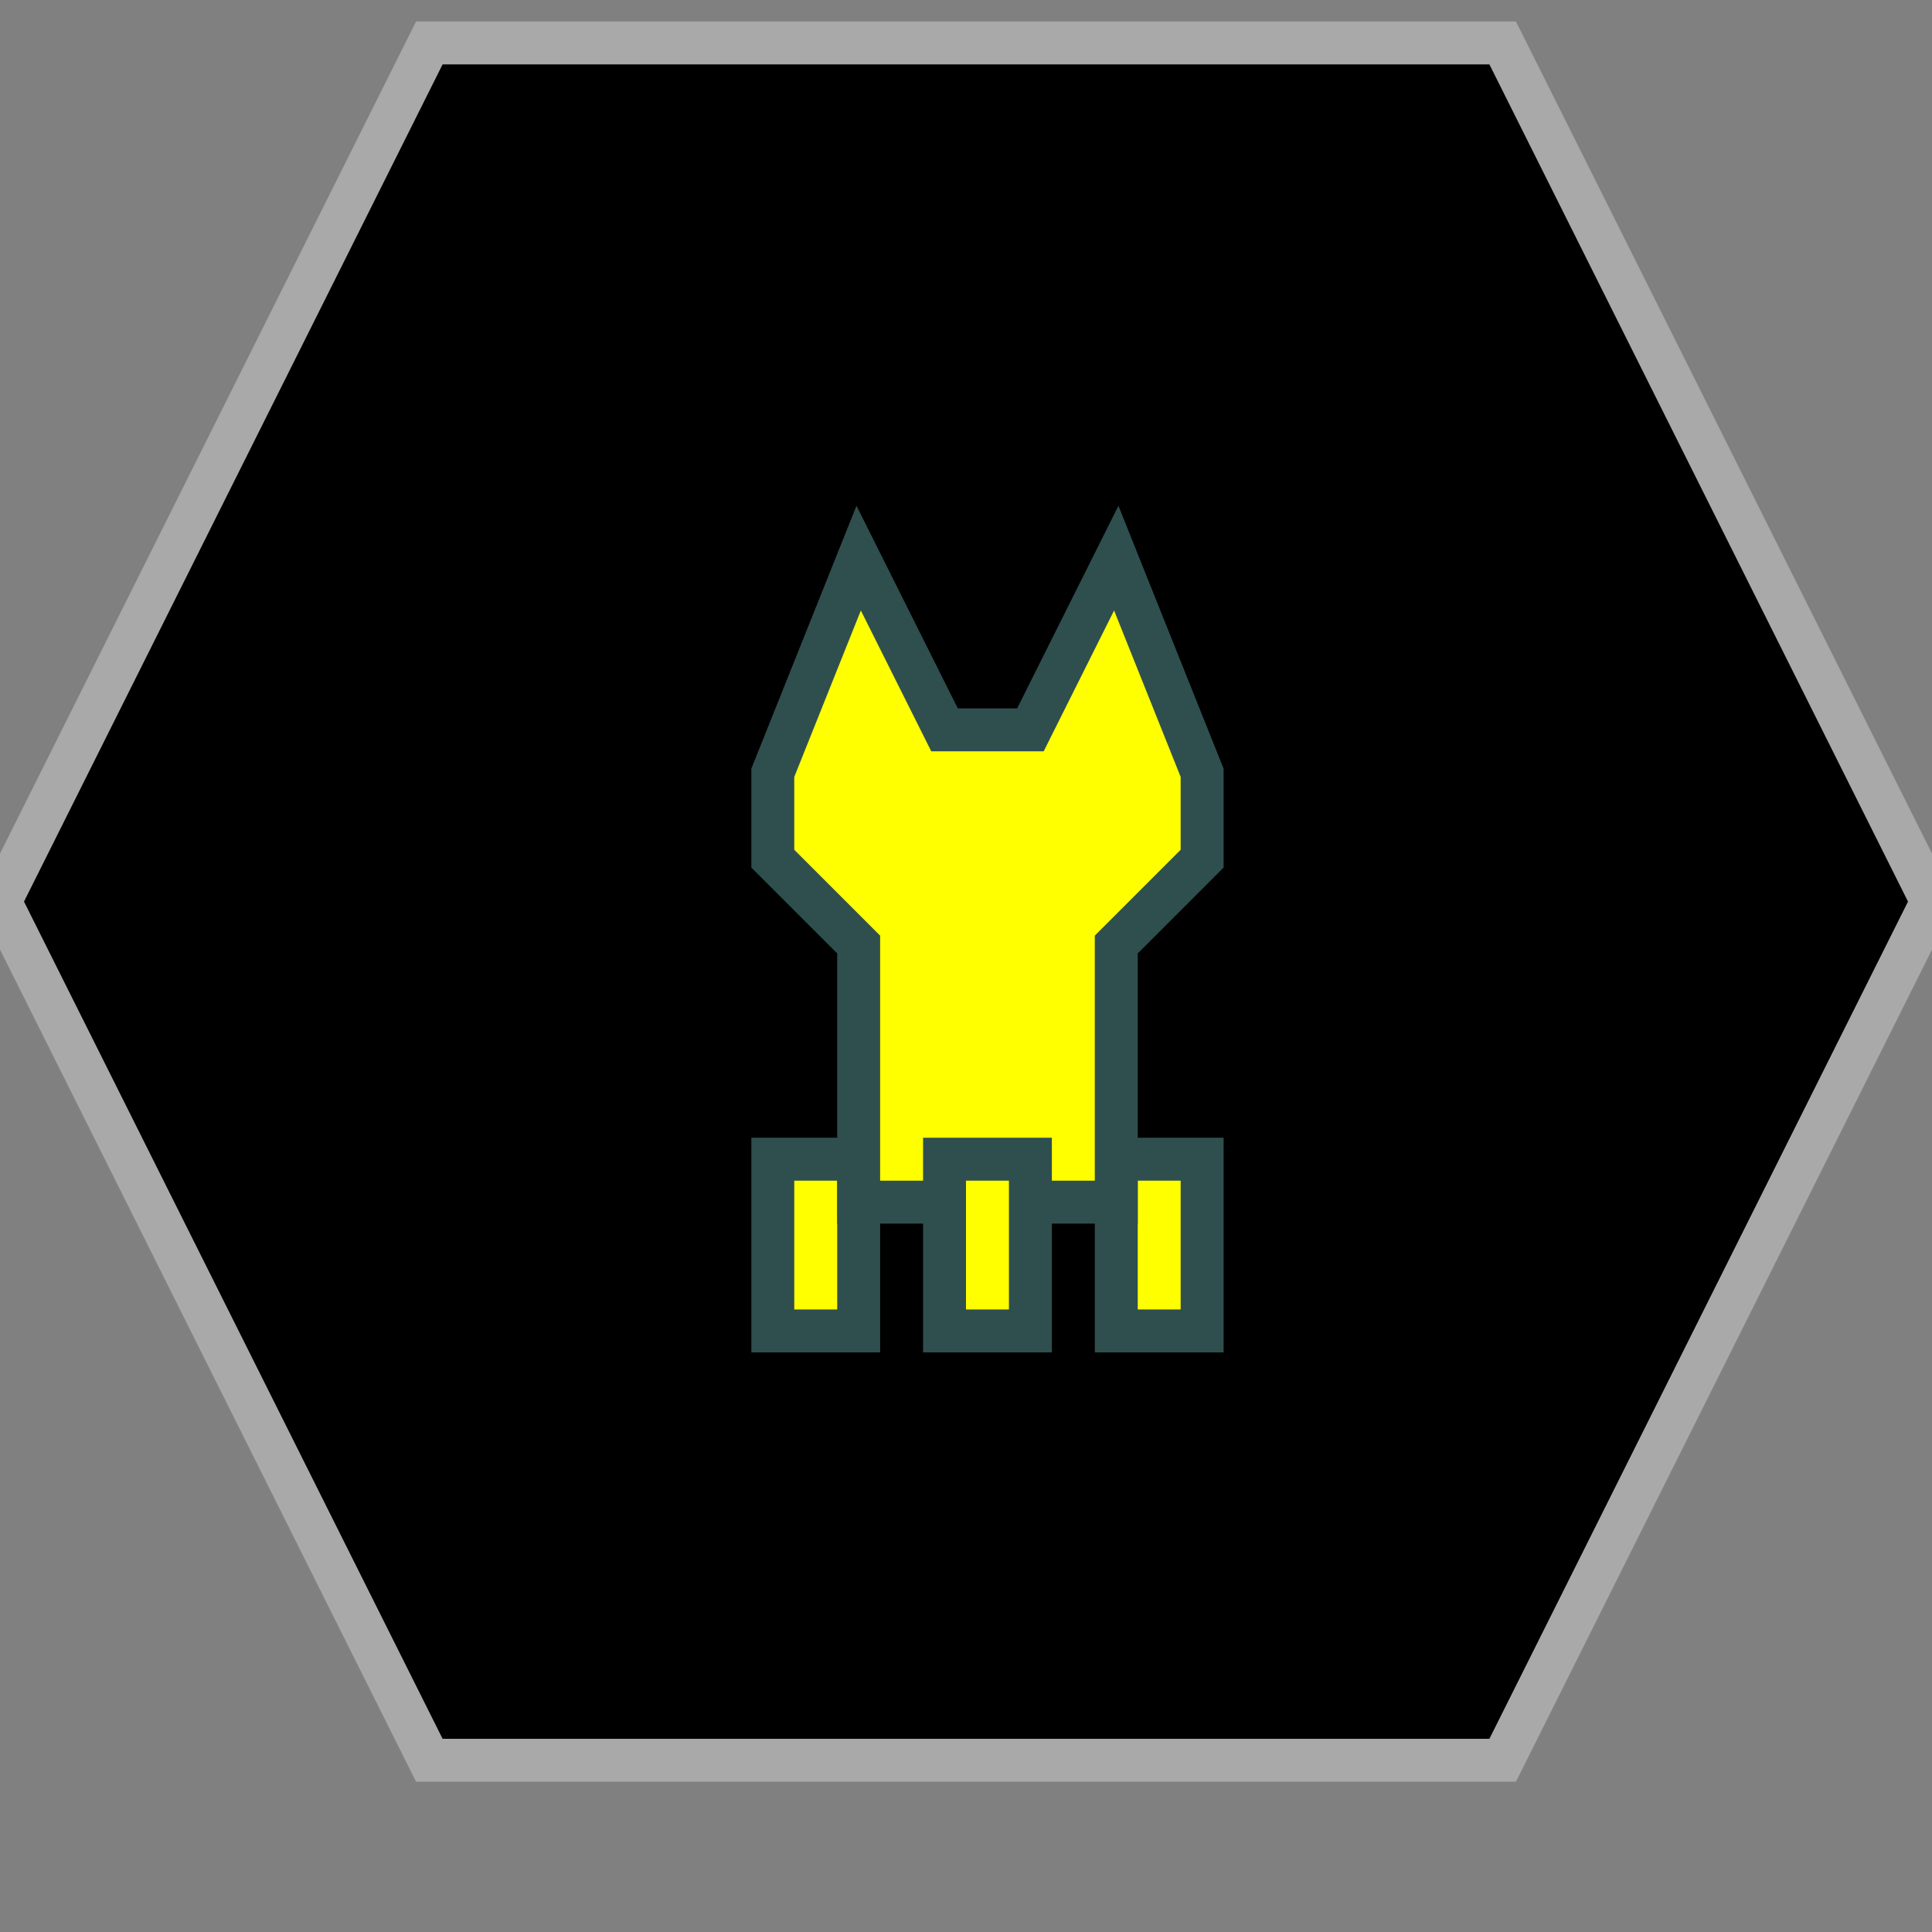 <?xml version="1.0" encoding="UTF-8"?>
<svg version="1.1" baseProfile="full" style="fill-opacity: 1; color-interpolation: auto; stroke: black; text-rendering: auto; stroke-linecap: square; stroke-miterlimit: 10; stroke-opacity: 1; shape-rendering: auto; fill: black; stroke-dasharray: none; font-weight: normal; stroke-width: 1; font-family: 'Dialog'; font-style: normal; stroke-linejoin: miter; stroke-dashoffset: 0pt; image-rendering: auto;" xmlns="http://www.w3.org/2000/svg" xmlns:xlink="http://www.w3.org/1999/xlink" xmlns:ev="http://www.w3.org/2001/xml-events" width="45" height="45">
  <rect width="100%" height="100%" fill="#808080" stroke="none"/>
  <defs id="genericDefs"/>
<g style="fill: black; stroke: darkgrey;"><path d="M10 41l-10 -20 10 -20 25 0 10 20 -10 20 Z"/></g>
<g style="fill: yellow; font-family: monospace; stroke: darkslategray;" transform="translate(23,21)">

<!-- Vudar FF -->
<rect x="-5" y="6" width="2" height="4" />
<rect x="3" y="6" width="2" height="4" />
<path d="M 0 -4 l -1 0 -2 -4 -2 5 0 2 2 2 0 6 6 0 0 -6 2 -2 0 -2 -2 -5 -2 4 Z" />
<rect x="-1" y="6" width="2" height="4" />

</g>
</svg>
